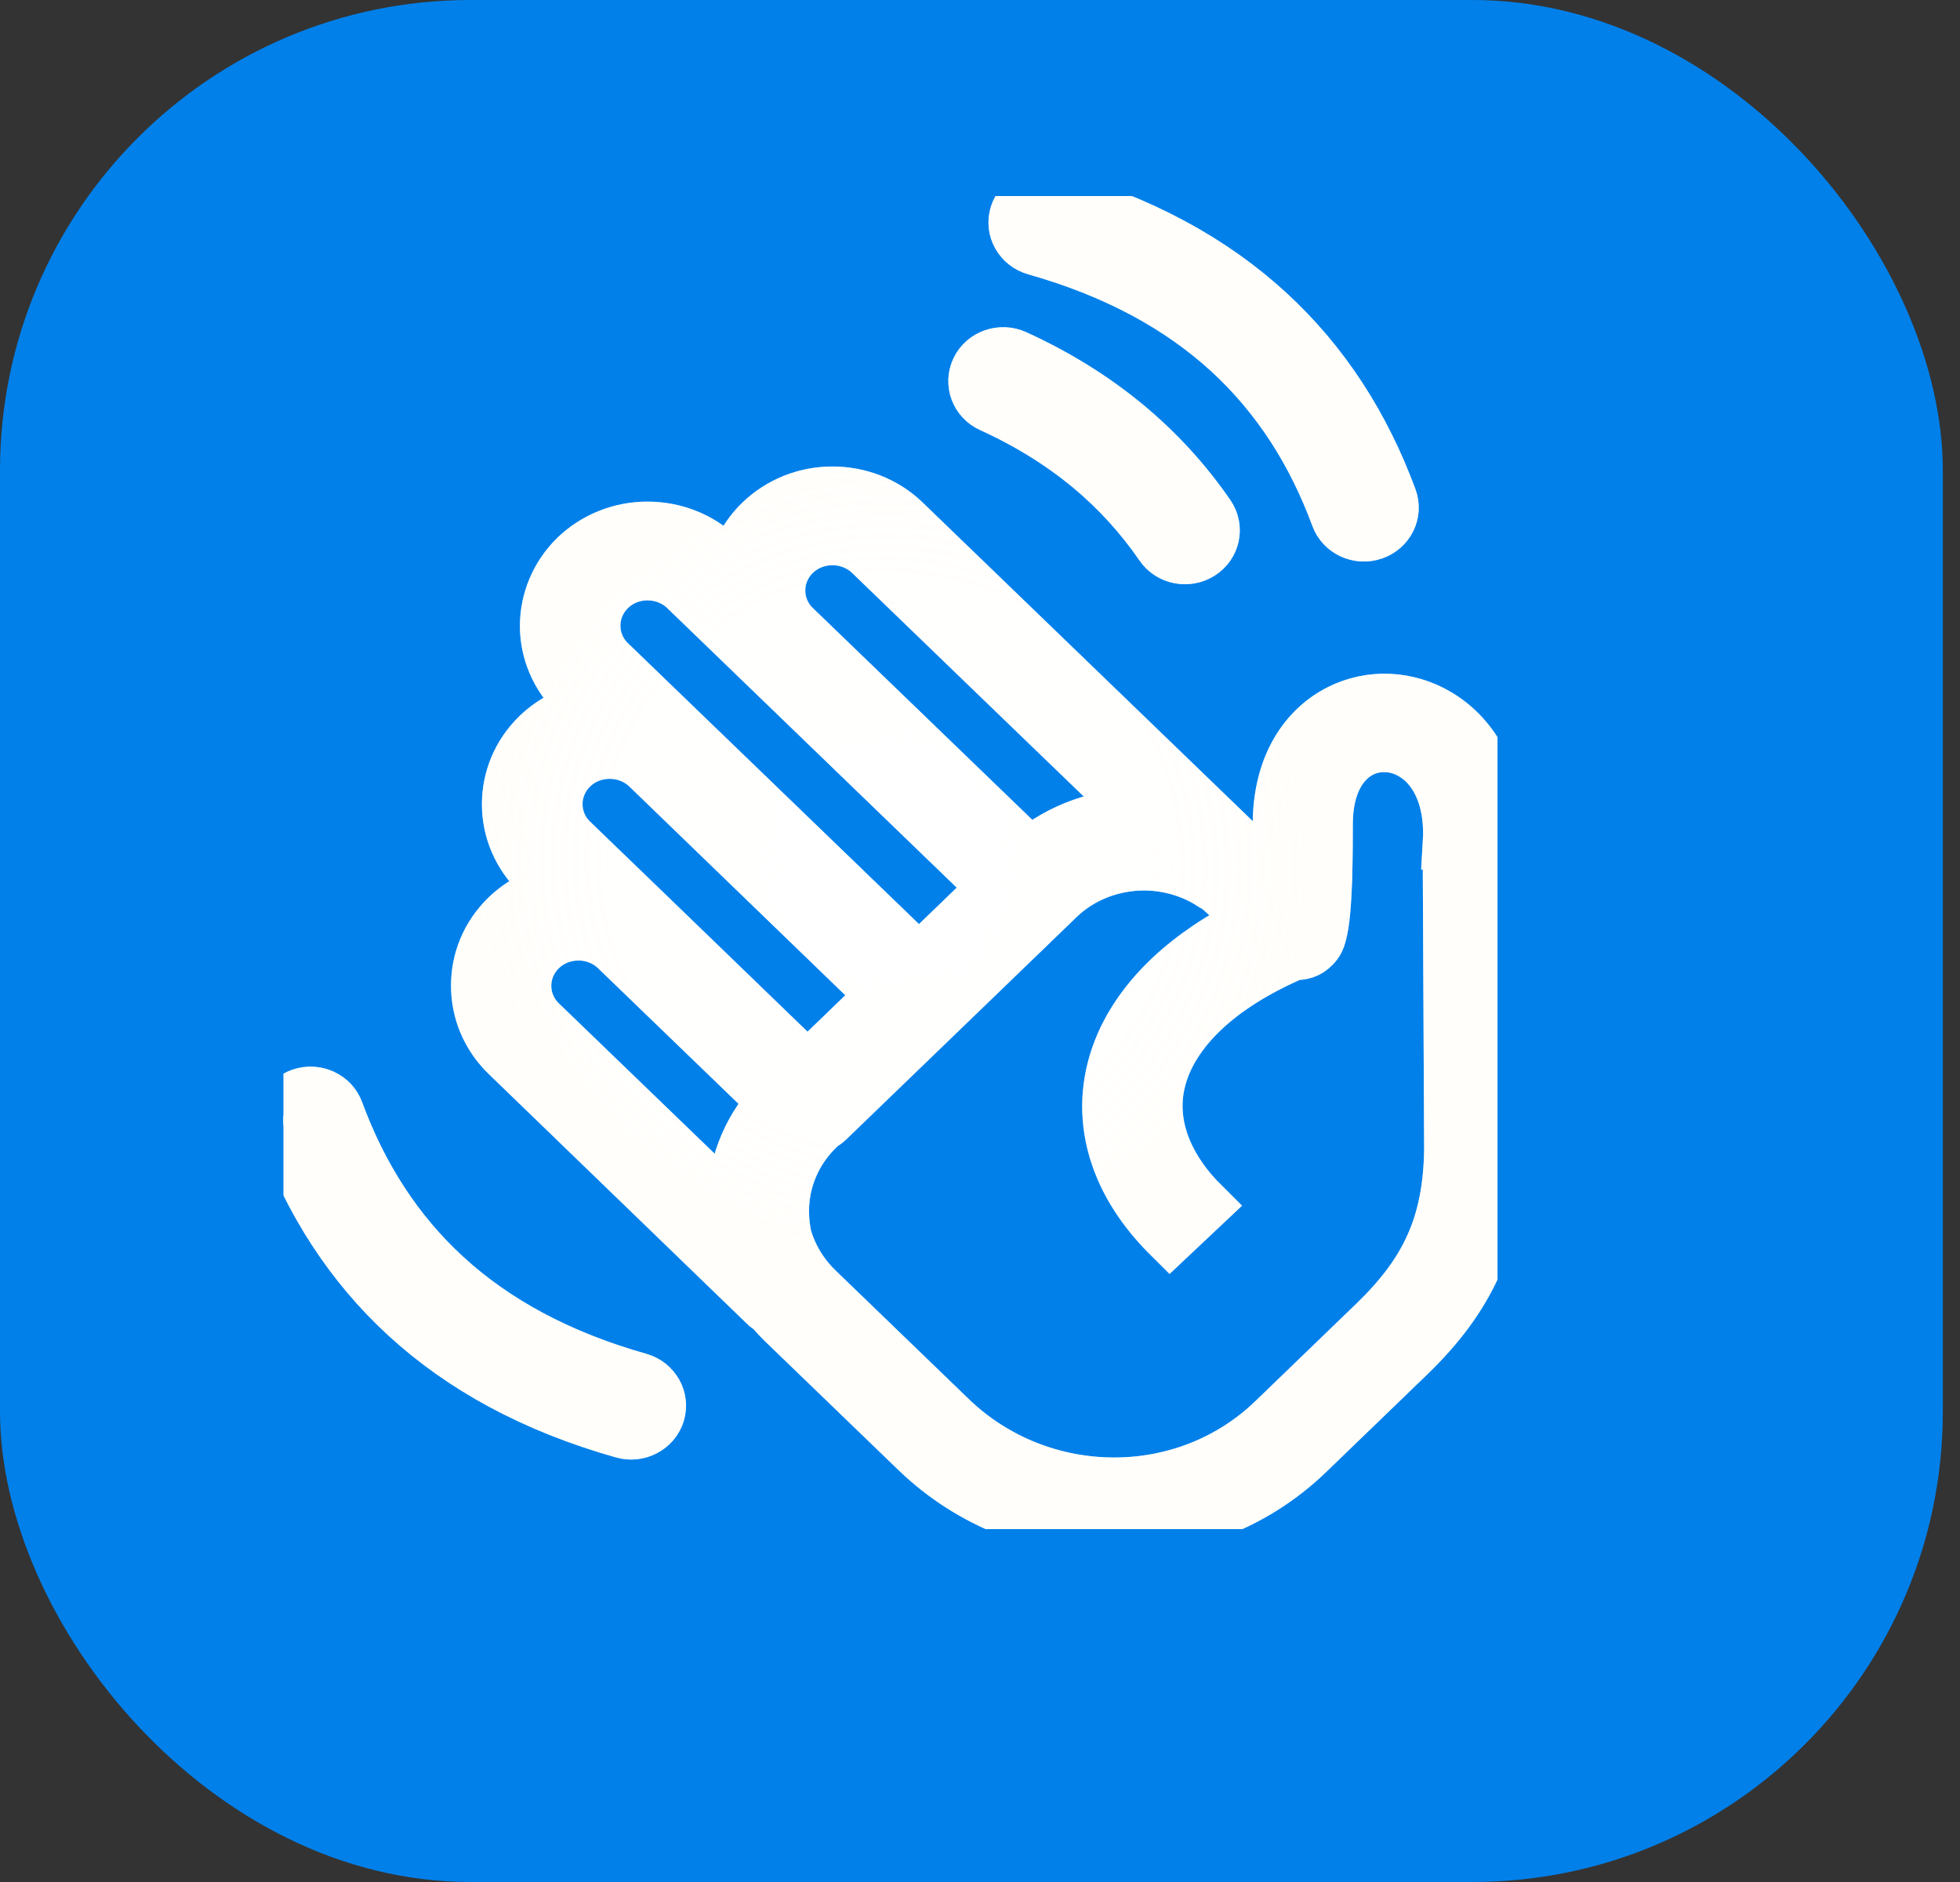 <svg width="50" height="48" viewBox="0 0 50 48" fill="none" xmlns="http://www.w3.org/2000/svg">
<rect x="0" y="0" width="50" height="48" fill="#333333" stroke="none"/>
<rect width="49.562" height="48" rx="12" fill="#0180EA"/>
<g clip-path="url(#clip0_232_2392)">
<mask id="path-2-outside-1_232_2392" maskUnits="userSpaceOnUse" x="6.223" y="4" width="33" height="36" fill="black">
<rect fill="white" x="6.223" y="4" width="33" height="36"/>
<path fill-rule="evenodd" clip-rule="evenodd" d="M12.948 23.394C13.298 23.056 13.742 22.824 14.227 22.727L13.74 22.257C13.502 22.028 13.315 21.755 13.187 21.456C13.059 21.156 12.993 20.835 12.994 20.511C12.994 19.88 13.241 19.247 13.74 18.765C14.124 18.394 14.6 18.168 15.101 18.082L14.709 17.703C14.472 17.473 14.284 17.201 14.156 16.901C14.028 16.602 13.962 16.281 13.963 15.957C13.966 15.329 14.216 14.695 14.711 14.213C14.949 13.985 15.231 13.803 15.542 13.68C15.852 13.556 16.185 13.493 16.52 13.494C17.174 13.494 17.831 13.732 18.329 14.213L18.728 14.598C18.82 14.128 19.052 13.68 19.43 13.317C19.668 13.088 19.95 12.907 20.261 12.783C20.571 12.66 20.904 12.597 21.239 12.598C21.893 12.598 22.552 12.838 23.048 13.317L31.646 21.615C31.815 21.737 31.979 21.87 32.133 22.019L32.638 22.506L32.641 22.423C32.661 21.839 32.661 21.253 32.658 21.031C32.655 19.543 33.323 18.582 34.192 18.148C34.575 17.956 35.005 17.865 35.436 17.885C35.86 17.905 36.282 18.029 36.666 18.256C37.572 18.793 38.257 19.911 38.16 21.571V21.607L38.197 29.321L38.2 29.324C38.2 29.34 38.2 29.36 38.197 29.379C38.174 30.48 37.988 31.399 37.615 32.234C37.236 33.084 36.675 33.825 35.915 34.559L33.34 37.044C31.97 38.366 30.175 39.014 28.384 39.005C26.577 38.991 24.777 38.313 23.404 36.988L20.012 33.715C19.895 33.601 19.783 33.48 19.68 33.358C19.628 33.33 19.579 33.297 19.536 33.253L12.951 26.886C12.714 26.657 12.526 26.384 12.398 26.085C12.27 25.785 12.205 25.464 12.206 25.14C12.203 24.506 12.452 23.876 12.948 23.394ZM16.3 35.203C16.669 35.309 16.882 35.685 16.773 36.042C16.72 36.213 16.599 36.358 16.436 36.443C16.273 36.529 16.082 36.549 15.904 36.498C13.616 35.851 11.799 34.849 10.38 33.546C8.958 32.24 7.943 30.641 7.263 28.803C7.134 28.452 7.326 28.065 7.69 27.943C8.055 27.819 8.456 28.004 8.582 28.355C9.187 29.996 10.087 31.416 11.343 32.569C12.604 33.726 14.233 34.62 16.3 35.203ZM25.293 10.332C24.943 10.174 24.794 9.77 24.958 9.432C25.121 9.095 25.54 8.951 25.889 9.109C26.959 9.596 27.893 10.182 28.71 10.857C29.53 11.538 30.227 12.304 30.812 13.154C31.024 13.464 30.938 13.884 30.614 14.089C30.293 14.294 29.857 14.211 29.645 13.898C29.132 13.151 28.518 12.476 27.802 11.881C27.079 11.286 26.248 10.766 25.293 10.332ZM26.417 6.322C26.239 6.271 26.09 6.155 26.001 5.997C25.912 5.84 25.892 5.656 25.944 5.484C25.997 5.312 26.118 5.168 26.28 5.082C26.443 4.997 26.635 4.977 26.812 5.027C29.1 5.675 30.918 6.676 32.337 7.98C33.759 9.286 34.774 10.885 35.453 12.722C35.582 13.074 35.39 13.461 35.026 13.583C34.662 13.707 34.261 13.522 34.135 13.17C33.53 11.53 32.629 10.11 31.374 8.956C30.112 7.8 28.484 6.906 26.417 6.322ZM33.014 24.291C32.039 24.709 31.268 25.198 30.694 25.735C30.095 26.297 29.717 26.903 29.556 27.523C29.398 28.123 29.453 28.745 29.708 29.354C29.909 29.83 30.23 30.295 30.677 30.738L29.849 31.518C29.292 30.965 28.885 30.378 28.633 29.78C28.28 28.947 28.214 28.09 28.432 27.251C28.645 26.432 29.129 25.646 29.883 24.935C30.448 24.407 31.159 23.923 32.022 23.502L31.305 22.81C31.216 22.725 31.124 22.647 31.027 22.572C30.972 22.553 30.921 22.525 30.875 22.487C30.278 22.121 29.571 21.959 28.868 22.027C28.174 22.096 27.498 22.381 26.97 22.893L26.764 23.093L26.75 23.106L26.735 23.12L23.94 25.818L23.917 25.84L23.894 25.862L21.099 28.56C21.056 28.602 21.007 28.637 20.953 28.662L20.849 28.762C20.343 29.25 20.027 29.892 19.955 30.58C19.921 30.909 19.941 31.238 20.012 31.562C20.156 32.055 20.431 32.522 20.835 32.912L24.227 36.186C25.379 37.298 26.887 37.865 28.389 37.873C29.88 37.882 31.371 37.34 32.512 36.238L35.086 33.754C35.751 33.112 36.233 32.481 36.546 31.778C36.858 31.084 37.013 30.298 37.03 29.346V29.304L36.993 21.599C36.99 21.574 36.99 21.546 36.993 21.518L37.575 21.551L36.996 21.518C37.07 20.32 36.632 19.543 36.047 19.2C35.835 19.072 35.602 19.003 35.373 18.995C35.144 18.984 34.92 19.028 34.717 19.13C34.203 19.388 33.811 20.008 33.811 21.017C33.811 21.25 33.811 21.864 33.793 22.445C33.773 22.99 33.736 23.535 33.65 23.834C33.627 23.939 33.575 24.039 33.492 24.119C33.366 24.258 33.186 24.31 33.014 24.291ZM20.6 27.287L22.572 25.384L16.541 19.556C16.271 19.296 15.91 19.164 15.554 19.164C15.196 19.164 14.838 19.294 14.568 19.556C14.299 19.817 14.161 20.165 14.161 20.508C14.161 20.854 14.296 21.2 14.568 21.46L16.572 23.394L20.6 27.287ZM23.444 24.543L25.416 22.639L17.507 15.005C17.237 14.745 16.876 14.612 16.52 14.612C16.162 14.612 15.804 14.742 15.534 15.005C15.265 15.265 15.127 15.614 15.127 15.957C15.127 16.303 15.262 16.648 15.534 16.909L23.444 24.543ZM26.274 21.825C27.076 21.148 28.088 20.807 29.097 20.807C29.12 20.807 29.143 20.81 29.166 20.807L22.223 14.108C21.953 13.848 21.592 13.716 21.236 13.716C20.878 13.716 20.523 13.845 20.25 14.108C20.121 14.233 20.018 14.382 19.949 14.545C19.879 14.709 19.843 14.883 19.843 15.06C19.843 15.406 19.978 15.752 20.25 16.012L26.274 21.825ZM18.739 30.887C18.739 30.857 18.736 30.826 18.736 30.799C18.725 29.83 19.069 28.862 19.783 28.09L15.743 24.191C15.614 24.066 15.46 23.967 15.291 23.9C15.122 23.832 14.94 23.798 14.757 23.798C14.399 23.798 14.041 23.928 13.771 24.191C13.499 24.454 13.364 24.8 13.364 25.143C13.364 25.489 13.499 25.832 13.771 26.095L18.739 30.887Z"/>
</mask>
<path fill-rule="evenodd" clip-rule="evenodd" d="M12.948 23.394C13.298 23.056 13.742 22.824 14.227 22.727L13.74 22.257C13.502 22.028 13.315 21.755 13.187 21.456C13.059 21.156 12.993 20.835 12.994 20.511C12.994 19.88 13.241 19.247 13.74 18.765C14.124 18.394 14.6 18.168 15.101 18.082L14.709 17.703C14.472 17.473 14.284 17.201 14.156 16.901C14.028 16.602 13.962 16.281 13.963 15.957C13.966 15.329 14.216 14.695 14.711 14.213C14.949 13.985 15.231 13.803 15.542 13.68C15.852 13.556 16.185 13.493 16.52 13.494C17.174 13.494 17.831 13.732 18.329 14.213L18.728 14.598C18.82 14.128 19.052 13.68 19.43 13.317C19.668 13.088 19.95 12.907 20.261 12.783C20.571 12.66 20.904 12.597 21.239 12.598C21.893 12.598 22.552 12.838 23.048 13.317L31.646 21.615C31.815 21.737 31.979 21.87 32.133 22.019L32.638 22.506L32.641 22.423C32.661 21.839 32.661 21.253 32.658 21.031C32.655 19.543 33.323 18.582 34.192 18.148C34.575 17.956 35.005 17.865 35.436 17.885C35.86 17.905 36.282 18.029 36.666 18.256C37.572 18.793 38.257 19.911 38.16 21.571V21.607L38.197 29.321L38.2 29.324C38.2 29.34 38.2 29.36 38.197 29.379C38.174 30.48 37.988 31.399 37.615 32.234C37.236 33.084 36.675 33.825 35.915 34.559L33.34 37.044C31.97 38.366 30.175 39.014 28.384 39.005C26.577 38.991 24.777 38.313 23.404 36.988L20.012 33.715C19.895 33.601 19.783 33.48 19.68 33.358C19.628 33.33 19.579 33.297 19.536 33.253L12.951 26.886C12.714 26.657 12.526 26.384 12.398 26.085C12.27 25.785 12.205 25.464 12.206 25.14C12.203 24.506 12.452 23.876 12.948 23.394ZM16.3 35.203C16.669 35.309 16.882 35.685 16.773 36.042C16.72 36.213 16.599 36.358 16.436 36.443C16.273 36.529 16.082 36.549 15.904 36.498C13.616 35.851 11.799 34.849 10.38 33.546C8.958 32.24 7.943 30.641 7.263 28.803C7.134 28.452 7.326 28.065 7.69 27.943C8.055 27.819 8.456 28.004 8.582 28.355C9.187 29.996 10.087 31.416 11.343 32.569C12.604 33.726 14.233 34.62 16.3 35.203ZM25.293 10.332C24.943 10.174 24.794 9.77 24.958 9.432C25.121 9.095 25.54 8.951 25.889 9.109C26.959 9.596 27.893 10.182 28.71 10.857C29.53 11.538 30.227 12.304 30.812 13.154C31.024 13.464 30.938 13.884 30.614 14.089C30.293 14.294 29.857 14.211 29.645 13.898C29.132 13.151 28.518 12.476 27.802 11.881C27.079 11.286 26.248 10.766 25.293 10.332ZM26.417 6.322C26.239 6.271 26.09 6.155 26.001 5.997C25.912 5.84 25.892 5.656 25.944 5.484C25.997 5.312 26.118 5.168 26.28 5.082C26.443 4.997 26.635 4.977 26.812 5.027C29.1 5.675 30.918 6.676 32.337 7.98C33.759 9.286 34.774 10.885 35.453 12.722C35.582 13.074 35.39 13.461 35.026 13.583C34.662 13.707 34.261 13.522 34.135 13.17C33.53 11.53 32.629 10.11 31.374 8.956C30.112 7.8 28.484 6.906 26.417 6.322ZM33.014 24.291C32.039 24.709 31.268 25.198 30.694 25.735C30.095 26.297 29.717 26.903 29.556 27.523C29.398 28.123 29.453 28.745 29.708 29.354C29.909 29.83 30.23 30.295 30.677 30.738L29.849 31.518C29.292 30.965 28.885 30.378 28.633 29.78C28.28 28.947 28.214 28.09 28.432 27.251C28.645 26.432 29.129 25.646 29.883 24.935C30.448 24.407 31.159 23.923 32.022 23.502L31.305 22.81C31.216 22.725 31.124 22.647 31.027 22.572C30.972 22.553 30.921 22.525 30.875 22.487C30.278 22.121 29.571 21.959 28.868 22.027C28.174 22.096 27.498 22.381 26.97 22.893L26.764 23.093L26.75 23.106L26.735 23.12L23.94 25.818L23.917 25.84L23.894 25.862L21.099 28.56C21.056 28.602 21.007 28.637 20.953 28.662L20.849 28.762C20.343 29.25 20.027 29.892 19.955 30.58C19.921 30.909 19.941 31.238 20.012 31.562C20.156 32.055 20.431 32.522 20.835 32.912L24.227 36.186C25.379 37.298 26.887 37.865 28.389 37.873C29.88 37.882 31.371 37.34 32.512 36.238L35.086 33.754C35.751 33.112 36.233 32.481 36.546 31.778C36.858 31.084 37.013 30.298 37.03 29.346V29.304L36.993 21.599C36.99 21.574 36.99 21.546 36.993 21.518L37.575 21.551L36.996 21.518C37.07 20.32 36.632 19.543 36.047 19.2C35.835 19.072 35.602 19.003 35.373 18.995C35.144 18.984 34.92 19.028 34.717 19.13C34.203 19.388 33.811 20.008 33.811 21.017C33.811 21.25 33.811 21.864 33.793 22.445C33.773 22.99 33.736 23.535 33.65 23.834C33.627 23.939 33.575 24.039 33.492 24.119C33.366 24.258 33.186 24.31 33.014 24.291ZM20.6 27.287L22.572 25.384L16.541 19.556C16.271 19.296 15.91 19.164 15.554 19.164C15.196 19.164 14.838 19.294 14.568 19.556C14.299 19.817 14.161 20.165 14.161 20.508C14.161 20.854 14.296 21.2 14.568 21.46L16.572 23.394L20.6 27.287ZM23.444 24.543L25.416 22.639L17.507 15.005C17.237 14.745 16.876 14.612 16.52 14.612C16.162 14.612 15.804 14.742 15.534 15.005C15.265 15.265 15.127 15.614 15.127 15.957C15.127 16.303 15.262 16.648 15.534 16.909L23.444 24.543ZM26.274 21.825C27.076 21.148 28.088 20.807 29.097 20.807C29.12 20.807 29.143 20.81 29.166 20.807L22.223 14.108C21.953 13.848 21.592 13.716 21.236 13.716C20.878 13.716 20.523 13.845 20.25 14.108C20.121 14.233 20.018 14.382 19.949 14.545C19.879 14.709 19.843 14.883 19.843 15.06C19.843 15.406 19.978 15.752 20.25 16.012L26.274 21.825ZM18.739 30.887C18.739 30.857 18.736 30.826 18.736 30.799C18.725 29.83 19.069 28.862 19.783 28.09L15.743 24.191C15.614 24.066 15.46 23.967 15.291 23.9C15.122 23.832 14.94 23.798 14.757 23.798C14.399 23.798 14.041 23.928 13.771 24.191C13.499 24.454 13.364 24.8 13.364 25.143C13.364 25.489 13.499 25.832 13.771 26.095L18.739 30.887Z" fill="white"/>
<path fill-rule="evenodd" clip-rule="evenodd" d="M12.948 23.394C13.298 23.056 13.742 22.824 14.227 22.727L13.74 22.257C13.502 22.028 13.315 21.755 13.187 21.456C13.059 21.156 12.993 20.835 12.994 20.511C12.994 19.88 13.241 19.247 13.74 18.765C14.124 18.394 14.6 18.168 15.101 18.082L14.709 17.703C14.472 17.473 14.284 17.201 14.156 16.901C14.028 16.602 13.962 16.281 13.963 15.957C13.966 15.329 14.216 14.695 14.711 14.213C14.949 13.985 15.231 13.803 15.542 13.68C15.852 13.556 16.185 13.493 16.52 13.494C17.174 13.494 17.831 13.732 18.329 14.213L18.728 14.598C18.82 14.128 19.052 13.68 19.43 13.317C19.668 13.088 19.95 12.907 20.261 12.783C20.571 12.66 20.904 12.597 21.239 12.598C21.893 12.598 22.552 12.838 23.048 13.317L31.646 21.615C31.815 21.737 31.979 21.87 32.133 22.019L32.638 22.506L32.641 22.423C32.661 21.839 32.661 21.253 32.658 21.031C32.655 19.543 33.323 18.582 34.192 18.148C34.575 17.956 35.005 17.865 35.436 17.885C35.86 17.905 36.282 18.029 36.666 18.256C37.572 18.793 38.257 19.911 38.16 21.571V21.607L38.197 29.321L38.2 29.324C38.2 29.34 38.2 29.36 38.197 29.379C38.174 30.48 37.988 31.399 37.615 32.234C37.236 33.084 36.675 33.825 35.915 34.559L33.34 37.044C31.97 38.366 30.175 39.014 28.384 39.005C26.577 38.991 24.777 38.313 23.404 36.988L20.012 33.715C19.895 33.601 19.783 33.48 19.68 33.358C19.628 33.33 19.579 33.297 19.536 33.253L12.951 26.886C12.714 26.657 12.526 26.384 12.398 26.085C12.27 25.785 12.205 25.464 12.206 25.14C12.203 24.506 12.452 23.876 12.948 23.394ZM16.3 35.203C16.669 35.309 16.882 35.685 16.773 36.042C16.72 36.213 16.599 36.358 16.436 36.443C16.273 36.529 16.082 36.549 15.904 36.498C13.616 35.851 11.799 34.849 10.38 33.546C8.958 32.24 7.943 30.641 7.263 28.803C7.134 28.452 7.326 28.065 7.69 27.943C8.055 27.819 8.456 28.004 8.582 28.355C9.187 29.996 10.087 31.416 11.343 32.569C12.604 33.726 14.233 34.62 16.3 35.203ZM25.293 10.332C24.943 10.174 24.794 9.77 24.958 9.432C25.121 9.095 25.54 8.951 25.889 9.109C26.959 9.596 27.893 10.182 28.71 10.857C29.53 11.538 30.227 12.304 30.812 13.154C31.024 13.464 30.938 13.884 30.614 14.089C30.293 14.294 29.857 14.211 29.645 13.898C29.132 13.151 28.518 12.476 27.802 11.881C27.079 11.286 26.248 10.766 25.293 10.332ZM26.417 6.322C26.239 6.271 26.09 6.155 26.001 5.997C25.912 5.84 25.892 5.656 25.944 5.484C25.997 5.312 26.118 5.168 26.28 5.082C26.443 4.997 26.635 4.977 26.812 5.027C29.1 5.675 30.918 6.676 32.337 7.98C33.759 9.286 34.774 10.885 35.453 12.722C35.582 13.074 35.39 13.461 35.026 13.583C34.662 13.707 34.261 13.522 34.135 13.17C33.53 11.53 32.629 10.11 31.374 8.956C30.112 7.8 28.484 6.906 26.417 6.322ZM33.014 24.291C32.039 24.709 31.268 25.198 30.694 25.735C30.095 26.297 29.717 26.903 29.556 27.523C29.398 28.123 29.453 28.745 29.708 29.354C29.909 29.83 30.23 30.295 30.677 30.738L29.849 31.518C29.292 30.965 28.885 30.378 28.633 29.78C28.28 28.947 28.214 28.09 28.432 27.251C28.645 26.432 29.129 25.646 29.883 24.935C30.448 24.407 31.159 23.923 32.022 23.502L31.305 22.81C31.216 22.725 31.124 22.647 31.027 22.572C30.972 22.553 30.921 22.525 30.875 22.487C30.278 22.121 29.571 21.959 28.868 22.027C28.174 22.096 27.498 22.381 26.97 22.893L26.764 23.093L26.75 23.106L26.735 23.12L23.94 25.818L23.917 25.84L23.894 25.862L21.099 28.56C21.056 28.602 21.007 28.637 20.953 28.662L20.849 28.762C20.343 29.25 20.027 29.892 19.955 30.58C19.921 30.909 19.941 31.238 20.012 31.562C20.156 32.055 20.431 32.522 20.835 32.912L24.227 36.186C25.379 37.298 26.887 37.865 28.389 37.873C29.88 37.882 31.371 37.34 32.512 36.238L35.086 33.754C35.751 33.112 36.233 32.481 36.546 31.778C36.858 31.084 37.013 30.298 37.03 29.346V29.304L36.993 21.599C36.99 21.574 36.99 21.546 36.993 21.518L37.575 21.551L36.996 21.518C37.07 20.32 36.632 19.543 36.047 19.2C35.835 19.072 35.602 19.003 35.373 18.995C35.144 18.984 34.92 19.028 34.717 19.13C34.203 19.388 33.811 20.008 33.811 21.017C33.811 21.25 33.811 21.864 33.793 22.445C33.773 22.99 33.736 23.535 33.65 23.834C33.627 23.939 33.575 24.039 33.492 24.119C33.366 24.258 33.186 24.31 33.014 24.291ZM20.6 27.287L22.572 25.384L16.541 19.556C16.271 19.296 15.91 19.164 15.554 19.164C15.196 19.164 14.838 19.294 14.568 19.556C14.299 19.817 14.161 20.165 14.161 20.508C14.161 20.854 14.296 21.2 14.568 21.46L16.572 23.394L20.6 27.287ZM23.444 24.543L25.416 22.639L17.507 15.005C17.237 14.745 16.876 14.612 16.52 14.612C16.162 14.612 15.804 14.742 15.534 15.005C15.265 15.265 15.127 15.614 15.127 15.957C15.127 16.303 15.262 16.648 15.534 16.909L23.444 24.543ZM26.274 21.825C27.076 21.148 28.088 20.807 29.097 20.807C29.12 20.807 29.143 20.81 29.166 20.807L22.223 14.108C21.953 13.848 21.592 13.716 21.236 13.716C20.878 13.716 20.523 13.845 20.25 14.108C20.121 14.233 20.018 14.382 19.949 14.545C19.879 14.709 19.843 14.883 19.843 15.06C19.843 15.406 19.978 15.752 20.25 16.012L26.274 21.825ZM18.739 30.887C18.739 30.857 18.736 30.826 18.736 30.799C18.725 29.83 19.069 28.862 19.783 28.09L15.743 24.191C15.614 24.066 15.46 23.967 15.291 23.9C15.122 23.832 14.94 23.798 14.757 23.798C14.399 23.798 14.041 23.928 13.771 24.191C13.499 24.454 13.364 24.8 13.364 25.143C13.364 25.489 13.499 25.832 13.771 26.095L18.739 30.887Z" fill="url(#paint0_angular_232_2392)" fill-opacity="0.79"/>
<path fill-rule="evenodd" clip-rule="evenodd" d="M12.948 23.394C13.298 23.056 13.742 22.824 14.227 22.727L13.74 22.257C13.502 22.028 13.315 21.755 13.187 21.456C13.059 21.156 12.993 20.835 12.994 20.511C12.994 19.88 13.241 19.247 13.74 18.765C14.124 18.394 14.6 18.168 15.101 18.082L14.709 17.703C14.472 17.473 14.284 17.201 14.156 16.901C14.028 16.602 13.962 16.281 13.963 15.957C13.966 15.329 14.216 14.695 14.711 14.213C14.949 13.985 15.231 13.803 15.542 13.68C15.852 13.556 16.185 13.493 16.52 13.494C17.174 13.494 17.831 13.732 18.329 14.213L18.728 14.598C18.82 14.128 19.052 13.68 19.43 13.317C19.668 13.088 19.95 12.907 20.261 12.783C20.571 12.66 20.904 12.597 21.239 12.598C21.893 12.598 22.552 12.838 23.048 13.317L31.646 21.615C31.815 21.737 31.979 21.87 32.133 22.019L32.638 22.506L32.641 22.423C32.661 21.839 32.661 21.253 32.658 21.031C32.655 19.543 33.323 18.582 34.192 18.148C34.575 17.956 35.005 17.865 35.436 17.885C35.86 17.905 36.282 18.029 36.666 18.256C37.572 18.793 38.257 19.911 38.16 21.571V21.607L38.197 29.321L38.2 29.324C38.2 29.34 38.2 29.36 38.197 29.379C38.174 30.48 37.988 31.399 37.615 32.234C37.236 33.084 36.675 33.825 35.915 34.559L33.34 37.044C31.97 38.366 30.175 39.014 28.384 39.005C26.577 38.991 24.777 38.313 23.404 36.988L20.012 33.715C19.895 33.601 19.783 33.48 19.68 33.358C19.628 33.33 19.579 33.297 19.536 33.253L12.951 26.886C12.714 26.657 12.526 26.384 12.398 26.085C12.27 25.785 12.205 25.464 12.206 25.14C12.203 24.506 12.452 23.876 12.948 23.394ZM16.3 35.203C16.669 35.309 16.882 35.685 16.773 36.042C16.72 36.213 16.599 36.358 16.436 36.443C16.273 36.529 16.082 36.549 15.904 36.498C13.616 35.851 11.799 34.849 10.38 33.546C8.958 32.24 7.943 30.641 7.263 28.803C7.134 28.452 7.326 28.065 7.69 27.943C8.055 27.819 8.456 28.004 8.582 28.355C9.187 29.996 10.087 31.416 11.343 32.569C12.604 33.726 14.233 34.62 16.3 35.203ZM25.293 10.332C24.943 10.174 24.794 9.77 24.958 9.432C25.121 9.095 25.54 8.951 25.889 9.109C26.959 9.596 27.893 10.182 28.71 10.857C29.53 11.538 30.227 12.304 30.812 13.154C31.024 13.464 30.938 13.884 30.614 14.089C30.293 14.294 29.857 14.211 29.645 13.898C29.132 13.151 28.518 12.476 27.802 11.881C27.079 11.286 26.248 10.766 25.293 10.332ZM26.417 6.322C26.239 6.271 26.09 6.155 26.001 5.997C25.912 5.84 25.892 5.656 25.944 5.484C25.997 5.312 26.118 5.168 26.28 5.082C26.443 4.997 26.635 4.977 26.812 5.027C29.1 5.675 30.918 6.676 32.337 7.98C33.759 9.286 34.774 10.885 35.453 12.722C35.582 13.074 35.39 13.461 35.026 13.583C34.662 13.707 34.261 13.522 34.135 13.17C33.53 11.53 32.629 10.11 31.374 8.956C30.112 7.8 28.484 6.906 26.417 6.322ZM33.014 24.291C32.039 24.709 31.268 25.198 30.694 25.735C30.095 26.297 29.717 26.903 29.556 27.523C29.398 28.123 29.453 28.745 29.708 29.354C29.909 29.83 30.23 30.295 30.677 30.738L29.849 31.518C29.292 30.965 28.885 30.378 28.633 29.78C28.28 28.947 28.214 28.09 28.432 27.251C28.645 26.432 29.129 25.646 29.883 24.935C30.448 24.407 31.159 23.923 32.022 23.502L31.305 22.81C31.216 22.725 31.124 22.647 31.027 22.572C30.972 22.553 30.921 22.525 30.875 22.487C30.278 22.121 29.571 21.959 28.868 22.027C28.174 22.096 27.498 22.381 26.97 22.893L26.764 23.093L26.75 23.106L26.735 23.12L23.94 25.818L23.917 25.84L23.894 25.862L21.099 28.56C21.056 28.602 21.007 28.637 20.953 28.662L20.849 28.762C20.343 29.25 20.027 29.892 19.955 30.58C19.921 30.909 19.941 31.238 20.012 31.562C20.156 32.055 20.431 32.522 20.835 32.912L24.227 36.186C25.379 37.298 26.887 37.865 28.389 37.873C29.88 37.882 31.371 37.34 32.512 36.238L35.086 33.754C35.751 33.112 36.233 32.481 36.546 31.778C36.858 31.084 37.013 30.298 37.03 29.346V29.304L36.993 21.599C36.99 21.574 36.99 21.546 36.993 21.518L37.575 21.551L36.996 21.518C37.07 20.32 36.632 19.543 36.047 19.2C35.835 19.072 35.602 19.003 35.373 18.995C35.144 18.984 34.92 19.028 34.717 19.13C34.203 19.388 33.811 20.008 33.811 21.017C33.811 21.25 33.811 21.864 33.793 22.445C33.773 22.99 33.736 23.535 33.65 23.834C33.627 23.939 33.575 24.039 33.492 24.119C33.366 24.258 33.186 24.31 33.014 24.291ZM20.6 27.287L22.572 25.384L16.541 19.556C16.271 19.296 15.91 19.164 15.554 19.164C15.196 19.164 14.838 19.294 14.568 19.556C14.299 19.817 14.161 20.165 14.161 20.508C14.161 20.854 14.296 21.2 14.568 21.46L16.572 23.394L20.6 27.287ZM23.444 24.543L25.416 22.639L17.507 15.005C17.237 14.745 16.876 14.612 16.52 14.612C16.162 14.612 15.804 14.742 15.534 15.005C15.265 15.265 15.127 15.614 15.127 15.957C15.127 16.303 15.262 16.648 15.534 16.909L23.444 24.543ZM26.274 21.825C27.076 21.148 28.088 20.807 29.097 20.807C29.12 20.807 29.143 20.81 29.166 20.807L22.223 14.108C21.953 13.848 21.592 13.716 21.236 13.716C20.878 13.716 20.523 13.845 20.25 14.108C20.121 14.233 20.018 14.382 19.949 14.545C19.879 14.709 19.843 14.883 19.843 15.06C19.843 15.406 19.978 15.752 20.25 16.012L26.274 21.825ZM18.739 30.887C18.739 30.857 18.736 30.826 18.736 30.799C18.725 29.83 19.069 28.862 19.783 28.09L15.743 24.191C15.614 24.066 15.46 23.967 15.291 23.9C15.122 23.832 14.94 23.798 14.757 23.798C14.399 23.798 14.041 23.928 13.771 24.191C13.499 24.454 13.364 24.8 13.364 25.143C13.364 25.489 13.499 25.832 13.771 26.095L18.739 30.887Z" stroke="white" stroke-width="1.4" mask="url(#path-2-outside-1_232_2392)"/>
<path fill-rule="evenodd" clip-rule="evenodd" d="M12.948 23.394C13.298 23.056 13.742 22.824 14.227 22.727L13.74 22.257C13.502 22.028 13.315 21.755 13.187 21.456C13.059 21.156 12.993 20.835 12.994 20.511C12.994 19.88 13.241 19.247 13.74 18.765C14.124 18.394 14.6 18.168 15.101 18.082L14.709 17.703C14.472 17.473 14.284 17.201 14.156 16.901C14.028 16.602 13.962 16.281 13.963 15.957C13.966 15.329 14.216 14.695 14.711 14.213C14.949 13.985 15.231 13.803 15.542 13.68C15.852 13.556 16.185 13.493 16.52 13.494C17.174 13.494 17.831 13.732 18.329 14.213L18.728 14.598C18.82 14.128 19.052 13.68 19.43 13.317C19.668 13.088 19.95 12.907 20.261 12.783C20.571 12.66 20.904 12.597 21.239 12.598C21.893 12.598 22.552 12.838 23.048 13.317L31.646 21.615C31.815 21.737 31.979 21.87 32.133 22.019L32.638 22.506L32.641 22.423C32.661 21.839 32.661 21.253 32.658 21.031C32.655 19.543 33.323 18.582 34.192 18.148C34.575 17.956 35.005 17.865 35.436 17.885C35.86 17.905 36.282 18.029 36.666 18.256C37.572 18.793 38.257 19.911 38.16 21.571V21.607L38.197 29.321L38.2 29.324C38.2 29.34 38.2 29.36 38.197 29.379C38.174 30.48 37.988 31.399 37.615 32.234C37.236 33.084 36.675 33.825 35.915 34.559L33.34 37.044C31.97 38.366 30.175 39.014 28.384 39.005C26.577 38.991 24.777 38.313 23.404 36.988L20.012 33.715C19.895 33.601 19.783 33.48 19.68 33.358C19.628 33.33 19.579 33.297 19.536 33.253L12.951 26.886C12.714 26.657 12.526 26.384 12.398 26.085C12.27 25.785 12.205 25.464 12.206 25.14C12.203 24.506 12.452 23.876 12.948 23.394ZM16.3 35.203C16.669 35.309 16.882 35.685 16.773 36.042C16.72 36.213 16.599 36.358 16.436 36.443C16.273 36.529 16.082 36.549 15.904 36.498C13.616 35.851 11.799 34.849 10.38 33.546C8.958 32.24 7.943 30.641 7.263 28.803C7.134 28.452 7.326 28.065 7.69 27.943C8.055 27.819 8.456 28.004 8.582 28.355C9.187 29.996 10.087 31.416 11.343 32.569C12.604 33.726 14.233 34.62 16.3 35.203ZM25.293 10.332C24.943 10.174 24.794 9.77 24.958 9.432C25.121 9.095 25.54 8.951 25.889 9.109C26.959 9.596 27.893 10.182 28.71 10.857C29.53 11.538 30.227 12.304 30.812 13.154C31.024 13.464 30.938 13.884 30.614 14.089C30.293 14.294 29.857 14.211 29.645 13.898C29.132 13.151 28.518 12.476 27.802 11.881C27.079 11.286 26.248 10.766 25.293 10.332ZM26.417 6.322C26.239 6.271 26.09 6.155 26.001 5.997C25.912 5.84 25.892 5.656 25.944 5.484C25.997 5.312 26.118 5.168 26.28 5.082C26.443 4.997 26.635 4.977 26.812 5.027C29.1 5.675 30.918 6.676 32.337 7.98C33.759 9.286 34.774 10.885 35.453 12.722C35.582 13.074 35.39 13.461 35.026 13.583C34.662 13.707 34.261 13.522 34.135 13.17C33.53 11.53 32.629 10.11 31.374 8.956C30.112 7.8 28.484 6.906 26.417 6.322ZM33.014 24.291C32.039 24.709 31.268 25.198 30.694 25.735C30.095 26.297 29.717 26.903 29.556 27.523C29.398 28.123 29.453 28.745 29.708 29.354C29.909 29.83 30.23 30.295 30.677 30.738L29.849 31.518C29.292 30.965 28.885 30.378 28.633 29.78C28.28 28.947 28.214 28.09 28.432 27.251C28.645 26.432 29.129 25.646 29.883 24.935C30.448 24.407 31.159 23.923 32.022 23.502L31.305 22.81C31.216 22.725 31.124 22.647 31.027 22.572C30.972 22.553 30.921 22.525 30.875 22.487C30.278 22.121 29.571 21.959 28.868 22.027C28.174 22.096 27.498 22.381 26.97 22.893L26.764 23.093L26.75 23.106L26.735 23.12L23.94 25.818L23.917 25.84L23.894 25.862L21.099 28.56C21.056 28.602 21.007 28.637 20.953 28.662L20.849 28.762C20.343 29.25 20.027 29.892 19.955 30.58C19.921 30.909 19.941 31.238 20.012 31.562C20.156 32.055 20.431 32.522 20.835 32.912L24.227 36.186C25.379 37.298 26.887 37.865 28.389 37.873C29.88 37.882 31.371 37.34 32.512 36.238L35.086 33.754C35.751 33.112 36.233 32.481 36.546 31.778C36.858 31.084 37.013 30.298 37.03 29.346V29.304L36.993 21.599C36.99 21.574 36.99 21.546 36.993 21.518L37.575 21.551L36.996 21.518C37.07 20.32 36.632 19.543 36.047 19.2C35.835 19.072 35.602 19.003 35.373 18.995C35.144 18.984 34.92 19.028 34.717 19.13C34.203 19.388 33.811 20.008 33.811 21.017C33.811 21.25 33.811 21.864 33.793 22.445C33.773 22.99 33.736 23.535 33.65 23.834C33.627 23.939 33.575 24.039 33.492 24.119C33.366 24.258 33.186 24.31 33.014 24.291ZM20.6 27.287L22.572 25.384L16.541 19.556C16.271 19.296 15.91 19.164 15.554 19.164C15.196 19.164 14.838 19.294 14.568 19.556C14.299 19.817 14.161 20.165 14.161 20.508C14.161 20.854 14.296 21.2 14.568 21.46L16.572 23.394L20.6 27.287ZM23.444 24.543L25.416 22.639L17.507 15.005C17.237 14.745 16.876 14.612 16.52 14.612C16.162 14.612 15.804 14.742 15.534 15.005C15.265 15.265 15.127 15.614 15.127 15.957C15.127 16.303 15.262 16.648 15.534 16.909L23.444 24.543ZM26.274 21.825C27.076 21.148 28.088 20.807 29.097 20.807C29.12 20.807 29.143 20.81 29.166 20.807L22.223 14.108C21.953 13.848 21.592 13.716 21.236 13.716C20.878 13.716 20.523 13.845 20.25 14.108C20.121 14.233 20.018 14.382 19.949 14.545C19.879 14.709 19.843 14.883 19.843 15.06C19.843 15.406 19.978 15.752 20.25 16.012L26.274 21.825ZM18.739 30.887C18.739 30.857 18.736 30.826 18.736 30.799C18.725 29.83 19.069 28.862 19.783 28.09L15.743 24.191C15.614 24.066 15.46 23.967 15.291 23.9C15.122 23.832 14.94 23.798 14.757 23.798C14.399 23.798 14.041 23.928 13.771 24.191C13.499 24.454 13.364 24.8 13.364 25.143C13.364 25.489 13.499 25.832 13.771 26.095L18.739 30.887Z" stroke="url(#paint1_angular_232_2392)" stroke-opacity="0.79" stroke-width="1.4" mask="url(#path-2-outside-1_232_2392)"/>
</g>
<defs>
<radialGradient id="paint0_angular_232_2392" cx="0" cy="0" r="1" gradientUnits="userSpaceOnUse" gradientTransform="translate(22.711 22.003) rotate(56.522) scale(12.362 12.287)">
<stop offset="0.146" stop-color="white"/>
<stop offset="0.583" stop-color="#FFFEFB" stop-opacity="0.58"/>
<stop offset="1" stop-color="#FFFDF5" stop-opacity="0.67"/>
</radialGradient>
<radialGradient id="paint1_angular_232_2392" cx="0" cy="0" r="1" gradientUnits="userSpaceOnUse" gradientTransform="translate(22.711 22.003) rotate(56.522) scale(12.362 12.287)">
<stop offset="0.146" stop-color="white"/>
<stop offset="0.583" stop-color="#FFFEFB" stop-opacity="0.58"/>
<stop offset="1" stop-color="#FFFDF5" stop-opacity="0.67"/>
</radialGradient>
<clipPath id="clip0_232_2392">
<rect width="30.977" height="34" fill="white" transform="translate(7.228 5)"/>
</clipPath>
</defs>
</svg>
